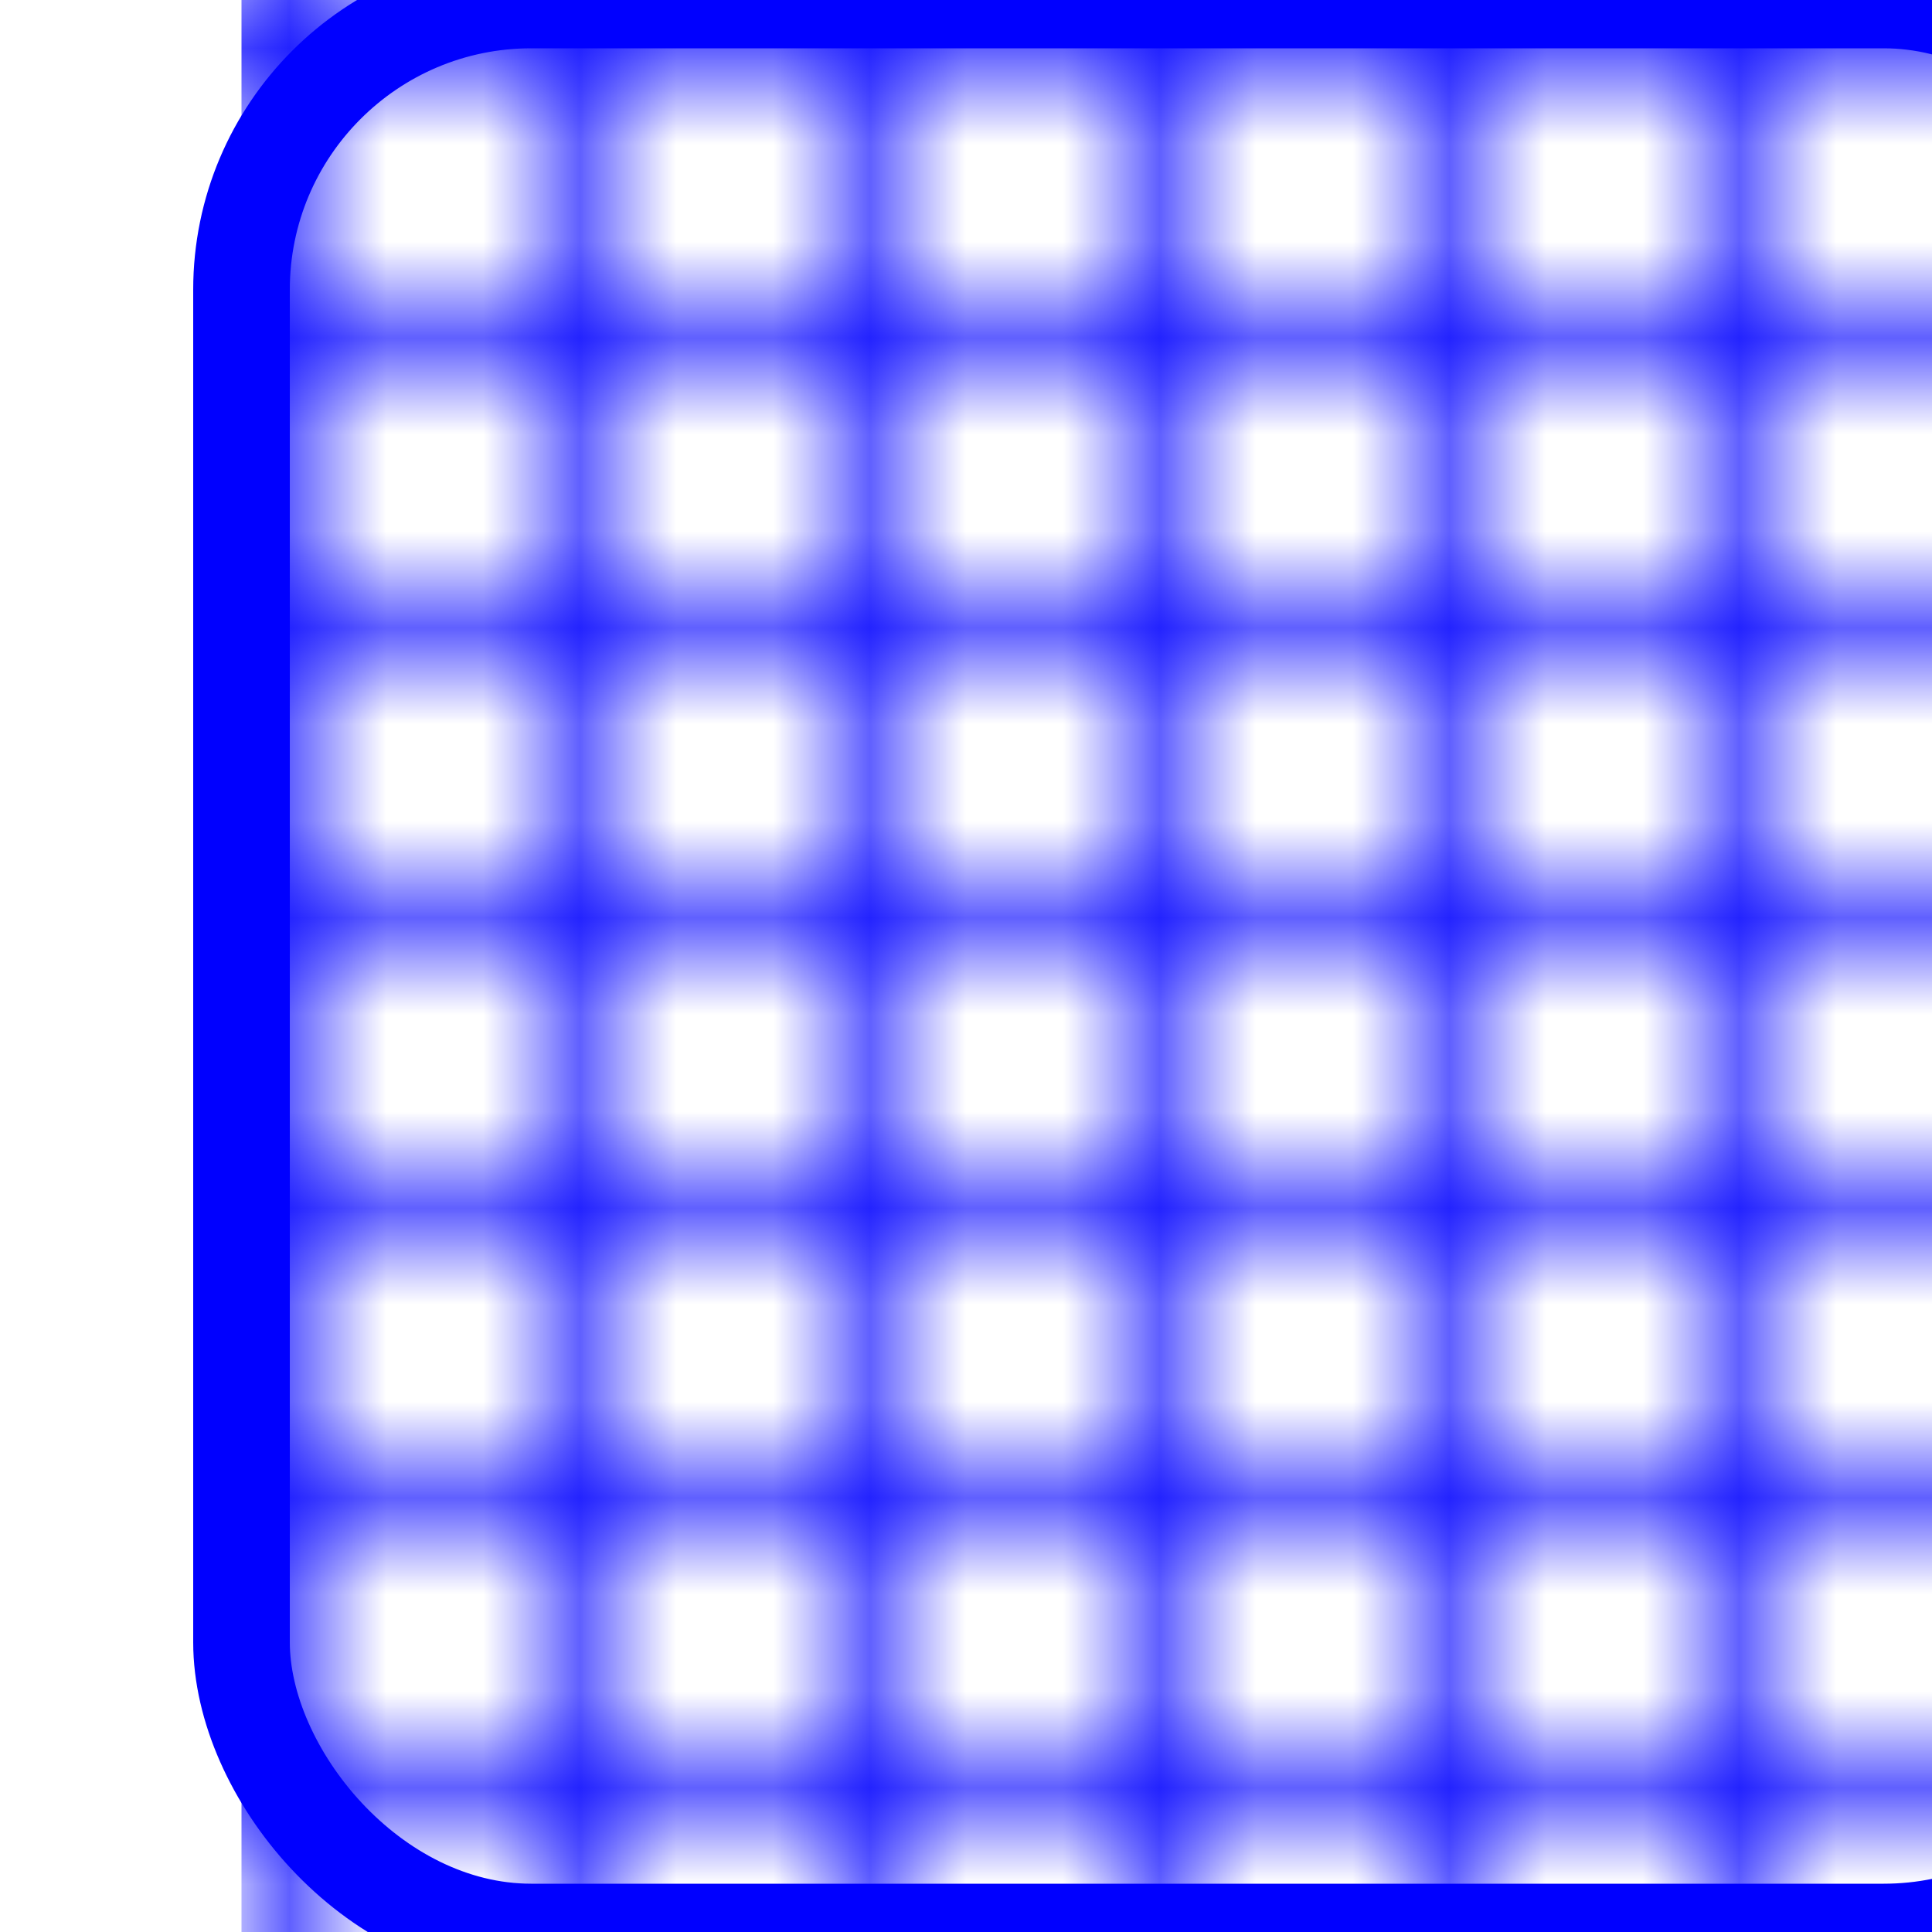 <svg width="20" height="20" xmlns="http://www.w3.org/2000/svg" viewBox="0 0 15 20"><rect width="100%" height="100%" stroke="blue" stroke-width="1" fill="white" rx="3" /><defs><pattern id="myP" x="0" y="0" width="3" height="3" patternUnits="userSpaceOnUse"><path d="M 0 0 L 3 0" fill="none" stroke="blue" stroke-width="1.25" /><path d="M 0 0 L 0 3" fill="none" stroke="blue" stroke-width="1.25" /></pattern></defs><rect width="100%" height="100%" fill="url(#myP)" /></svg>